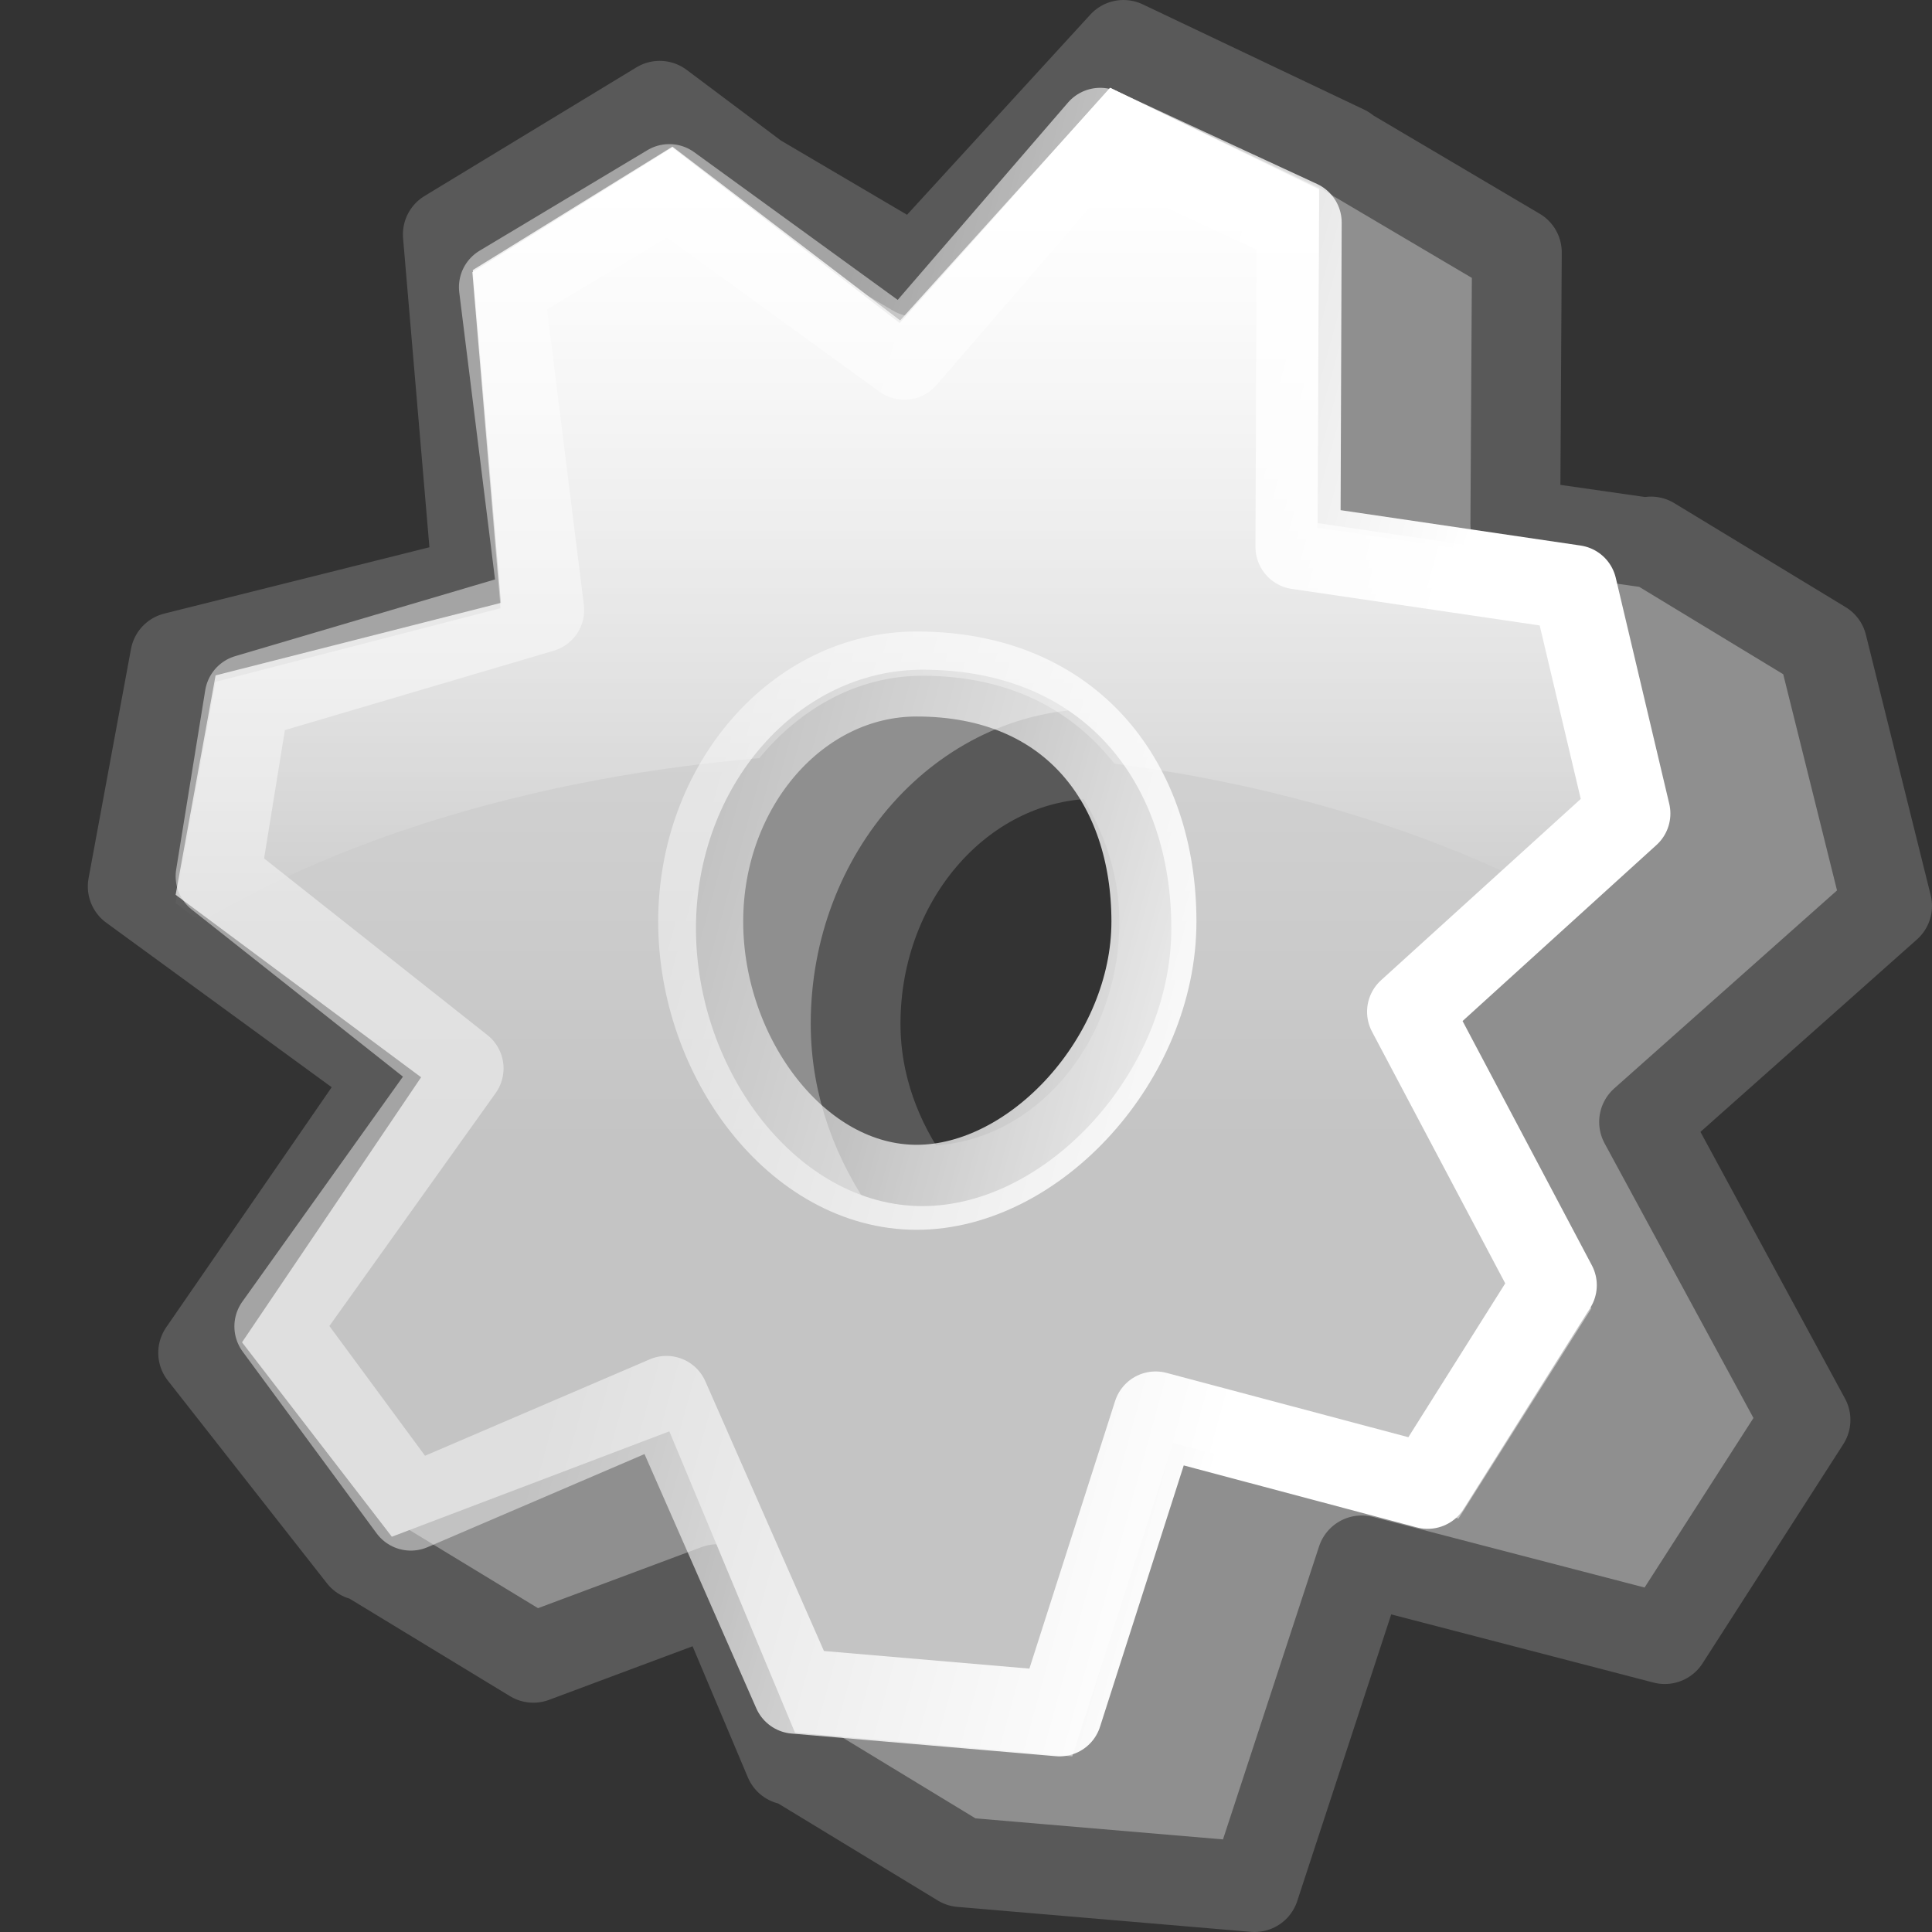 <?xml version="1.0" encoding="UTF-8" standalone="no"?>
<!-- Created with Inkscape (http://www.inkscape.org/) -->
<svg
   xmlns:dc="http://purl.org/dc/elements/1.1/"
   xmlns:cc="http://web.resource.org/cc/"
   xmlns:rdf="http://www.w3.org/1999/02/22-rdf-syntax-ns#"
   xmlns:svg="http://www.w3.org/2000/svg"
   xmlns="http://www.w3.org/2000/svg"
   xmlns:xlink="http://www.w3.org/1999/xlink"
   xmlns:sodipodi="http://inkscape.sourceforge.net/DTD/sodipodi-0.dtd"
   xmlns:inkscape="http://www.inkscape.org/namespaces/inkscape"
   width="22"
   height="22"
   id="svg14"
   sodipodi:version="0.32"
   inkscape:version="0.43+devel"
   sodipodi:docbase="/home/silvestre/Desktop/Neu/22x22/emblems"
   sodipodi:docname="emblem-system.svg"
   version="1.0">
  <rect width="100%" height="100%" fill="#333333" stroke="none"/>
  <defs
     id="defs3">
    <linearGradient
       inkscape:collect="always"
       id="linearGradient6647">
      <stop
         style="stop-color:white;stop-opacity:1;"
         offset="0"
         id="stop6649" />
      <stop
         style="stop-color:white;stop-opacity:0.451"
         offset="1"
         id="stop6651" />
    </linearGradient>
    <linearGradient
       id="linearGradient4234"
       inkscape:collect="always">
      <stop
         id="stop4236"
         offset="0"
         style="stop-color:#e0e0e0;stop-opacity:1" />
      <stop
         id="stop4238"
         offset="1"
         style="stop-color:#c4c4c4;stop-opacity:1" />
    </linearGradient>
    <linearGradient
       id="linearGradient2049"
       inkscape:collect="always">
      <stop
         id="stop2051"
         offset="0"
         style="stop-color:#ffffff;stop-opacity:1;" />
      <stop
         id="stop2053"
         offset="1"
         style="stop-color:#ffffff;stop-opacity:0;" />
    </linearGradient>
    <linearGradient
       inkscape:collect="always"
       xlink:href="#linearGradient2049"
       id="linearGradient4018"
       gradientUnits="userSpaceOnUse"
       x1="72.152"
       y1="38.213"
       x2="72.152"
       y2="75.248"
       gradientTransform="matrix(0.223,0,0,0.224,-6.713,-6.339)" />
    <linearGradient
       inkscape:collect="always"
       xlink:href="#linearGradient4234"
       id="linearGradient4021"
       gradientUnits="userSpaceOnUse"
       x1="34.813"
       y1="16.951"
       x2="34.813"
       y2="50.461"
       gradientTransform="matrix(0.286,0,0,0.283,-0.939,-1.255)" />
    <linearGradient
       inkscape:collect="always"
       xlink:href="#linearGradient6647"
       id="linearGradient6653"
       x1="38.311"
       y1="29.975"
       x2="26.017"
       y2="26.681"
       gradientUnits="userSpaceOnUse"
       gradientTransform="matrix(0.6,0,0,0.586,-7.552,-6.566)" />
  </defs>
  <sodipodi:namedview
     id="base"
     pagecolor="#ffffff"
     bordercolor="#666666"
     borderopacity="1.0"
     inkscape:pageopacity="0.0"
     inkscape:pageshadow="2"
     inkscape:zoom="1"
     inkscape:cx="11"
     inkscape:cy="11"
     inkscape:document-units="px"
     inkscape:current-layer="layer1"
     inkscape:window-width="843"
     inkscape:window-height="556"
     inkscape:window-x="143"
     inkscape:window-y="107"
     inkscape:showpageshadow="false"
     width="22px"
     height="22px"
     showgrid="false"
     showborder="false"
     showguides="true"
     inkscape:guide-bbox="true" />
  <g
     inkscape:label="Layer 1"
     inkscape:groupmode="layer"
     id="layer1">
    <path
       style="color:black;fill:#8f8f8f;fill-opacity:1;fill-rule:evenodd;stroke:#595959;stroke-width:1.022;stroke-linecap:round;stroke-linejoin:round;marker:none;marker-start:none;marker-mid:none;marker-end:none;stroke-miterlimit:4;stroke-dasharray:none;stroke-dashoffset:0;stroke-opacity:1;visibility:visible;display:inline;overflow:visible"
       d="M 12.793,0.511 L 10.426,3.096 L 8.617,2.031 L 9.242,2.501 L 7.512,1.204 L 5.099,2.669 L 5.436,6.622 L 1.994,7.483 L 1.511,10.094 L 4.48,12.261 L 2.313,15.405 L 4.125,17.714 L 4.14,17.703 L 6.073,18.878 L 8.167,18.096 L 8.987,20.041 L 9.017,20.033 L 10.945,21.205 L 14.286,21.489 L 15.506,17.768 L 18.957,18.665 L 20.56,16.169 L 18.721,12.776 L 21.489,10.316 L 20.751,7.35 L 18.8,6.166 L 18.803,6.186 L 17.255,5.964 L 17.273,2.874 L 15.315,1.717 L 15.315,1.71 L 12.793,0.511 z M 12.483,8.584 C 12.539,8.584 12.584,8.616 12.638,8.62 C 13.003,9.143 13.257,9.779 13.257,10.494 C 13.257,12.187 12.032,13.558 10.526,13.558 C 10.467,13.558 10.419,13.526 10.362,13.522 C 9.995,13.001 9.743,12.372 9.743,11.657 C 9.743,9.964 10.977,8.584 12.483,8.584 z "
       id="path2041"
       sodipodi:nodetypes="ccccccccccccccccccccccccccccccccccsscsc" />
    <path
       style="color:black;fill:url(#linearGradient4021);fill-opacity:1;fill-rule:evenodd;stroke:none;stroke-width:1.863;stroke-linecap:round;stroke-linejoin:round;marker:none;marker-start:none;marker-mid:none;marker-end:none;stroke-miterlimit:4;stroke-dashoffset:0;stroke-opacity:1;visibility:visible;display:inline;overflow:visible"
       d="M 12.643,1 L 10.25,3.649 L 7.657,1.67 L 5.384,3.075 L 5.704,6.865 L 2.455,7.691 L 2,10.189 L 4.795,12.267 L 2.756,15.285 L 4.462,17.499 L 7.622,16.299 L 9.053,19.731 L 12.21,20 L 13.358,16.432 L 16.608,17.292 L 18.121,14.899 L 16.391,11.645 L 19,9.286 L 18.307,6.442 L 15.005,5.957 L 15.02,2.15 L 12.643,1 z M 10.504,7.626 C 12.375,7.626 13.338,8.949 13.338,10.572 C 13.338,12.196 11.924,13.734 10.504,13.734 C 9.083,13.734 7.925,12.196 7.925,10.572 C 7.925,8.949 9.083,7.626 10.504,7.626 z "
       id="path2043"
       sodipodi:nodetypes="cccccccccccccccccccccccssss" />
    <path
       id="path1317"
       d="M 12.64,1 L 10.245,3.679 L 7.655,1.679 L 5.379,3.099 L 5.7,6.926 L 2.454,7.765 L 2,10.284 L 2.286,10.501 C 3.96,9.504 6.177,8.845 8.646,8.633 C 9.117,8.062 9.77,7.695 10.503,7.695 C 11.501,7.695 12.216,8.092 12.689,8.696 C 14.701,8.956 16.497,9.539 17.946,10.34 L 19,9.374 L 18.302,6.499 L 15,6.009 L 15.021,2.161 L 12.64,1 z "
       style="color:black;fill:url(#linearGradient4018);fill-opacity:1;fill-rule:evenodd;stroke:none;stroke-width:1.863;stroke-linecap:round;stroke-linejoin:round;marker:none;marker-start:none;marker-mid:none;marker-end:none;stroke-miterlimit:4;stroke-dashoffset:0;stroke-opacity:1;visibility:visible;display:inline;overflow:visible" />
    <path
       style="color:black;fill:none;fill-opacity:1;fill-rule:evenodd;stroke:url(#linearGradient6653);stroke-width:0.968;stroke-linecap:round;stroke-linejoin:round;marker:none;marker-start:none;marker-mid:none;marker-end:none;stroke-miterlimit:4;stroke-dasharray:none;stroke-dashoffset:0;stroke-opacity:1;visibility:visible;display:inline;overflow:visible"
       d="M 12.528,1.484 L 10.298,4.068 L 7.621,2.125 L 5.71,3.27 L 6.168,6.946 L 2.815,7.936 L 2.484,9.978 L 5.25,12.166 L 3.153,15.104 L 4.678,17.173 L 7.589,15.924 L 9.055,19.258 L 12.065,19.516 L 13.159,16.101 L 16.257,16.925 L 17.699,14.635 L 16.051,11.521 L 18.537,9.264 L 17.928,6.691 L 14.78,6.227 L 14.794,2.534 L 12.528,1.484 z M 10.438,7.675 C 12.222,7.675 13.14,8.941 13.14,10.494 C 13.14,12.048 11.792,13.52 10.438,13.52 C 9.083,13.52 7.979,12.048 7.979,10.494 C 7.979,8.941 9.083,7.675 10.438,7.675 z "
       id="path5772"
       sodipodi:nodetypes="cccccccccccccccccccccccssss" />
  </g>
</svg>
